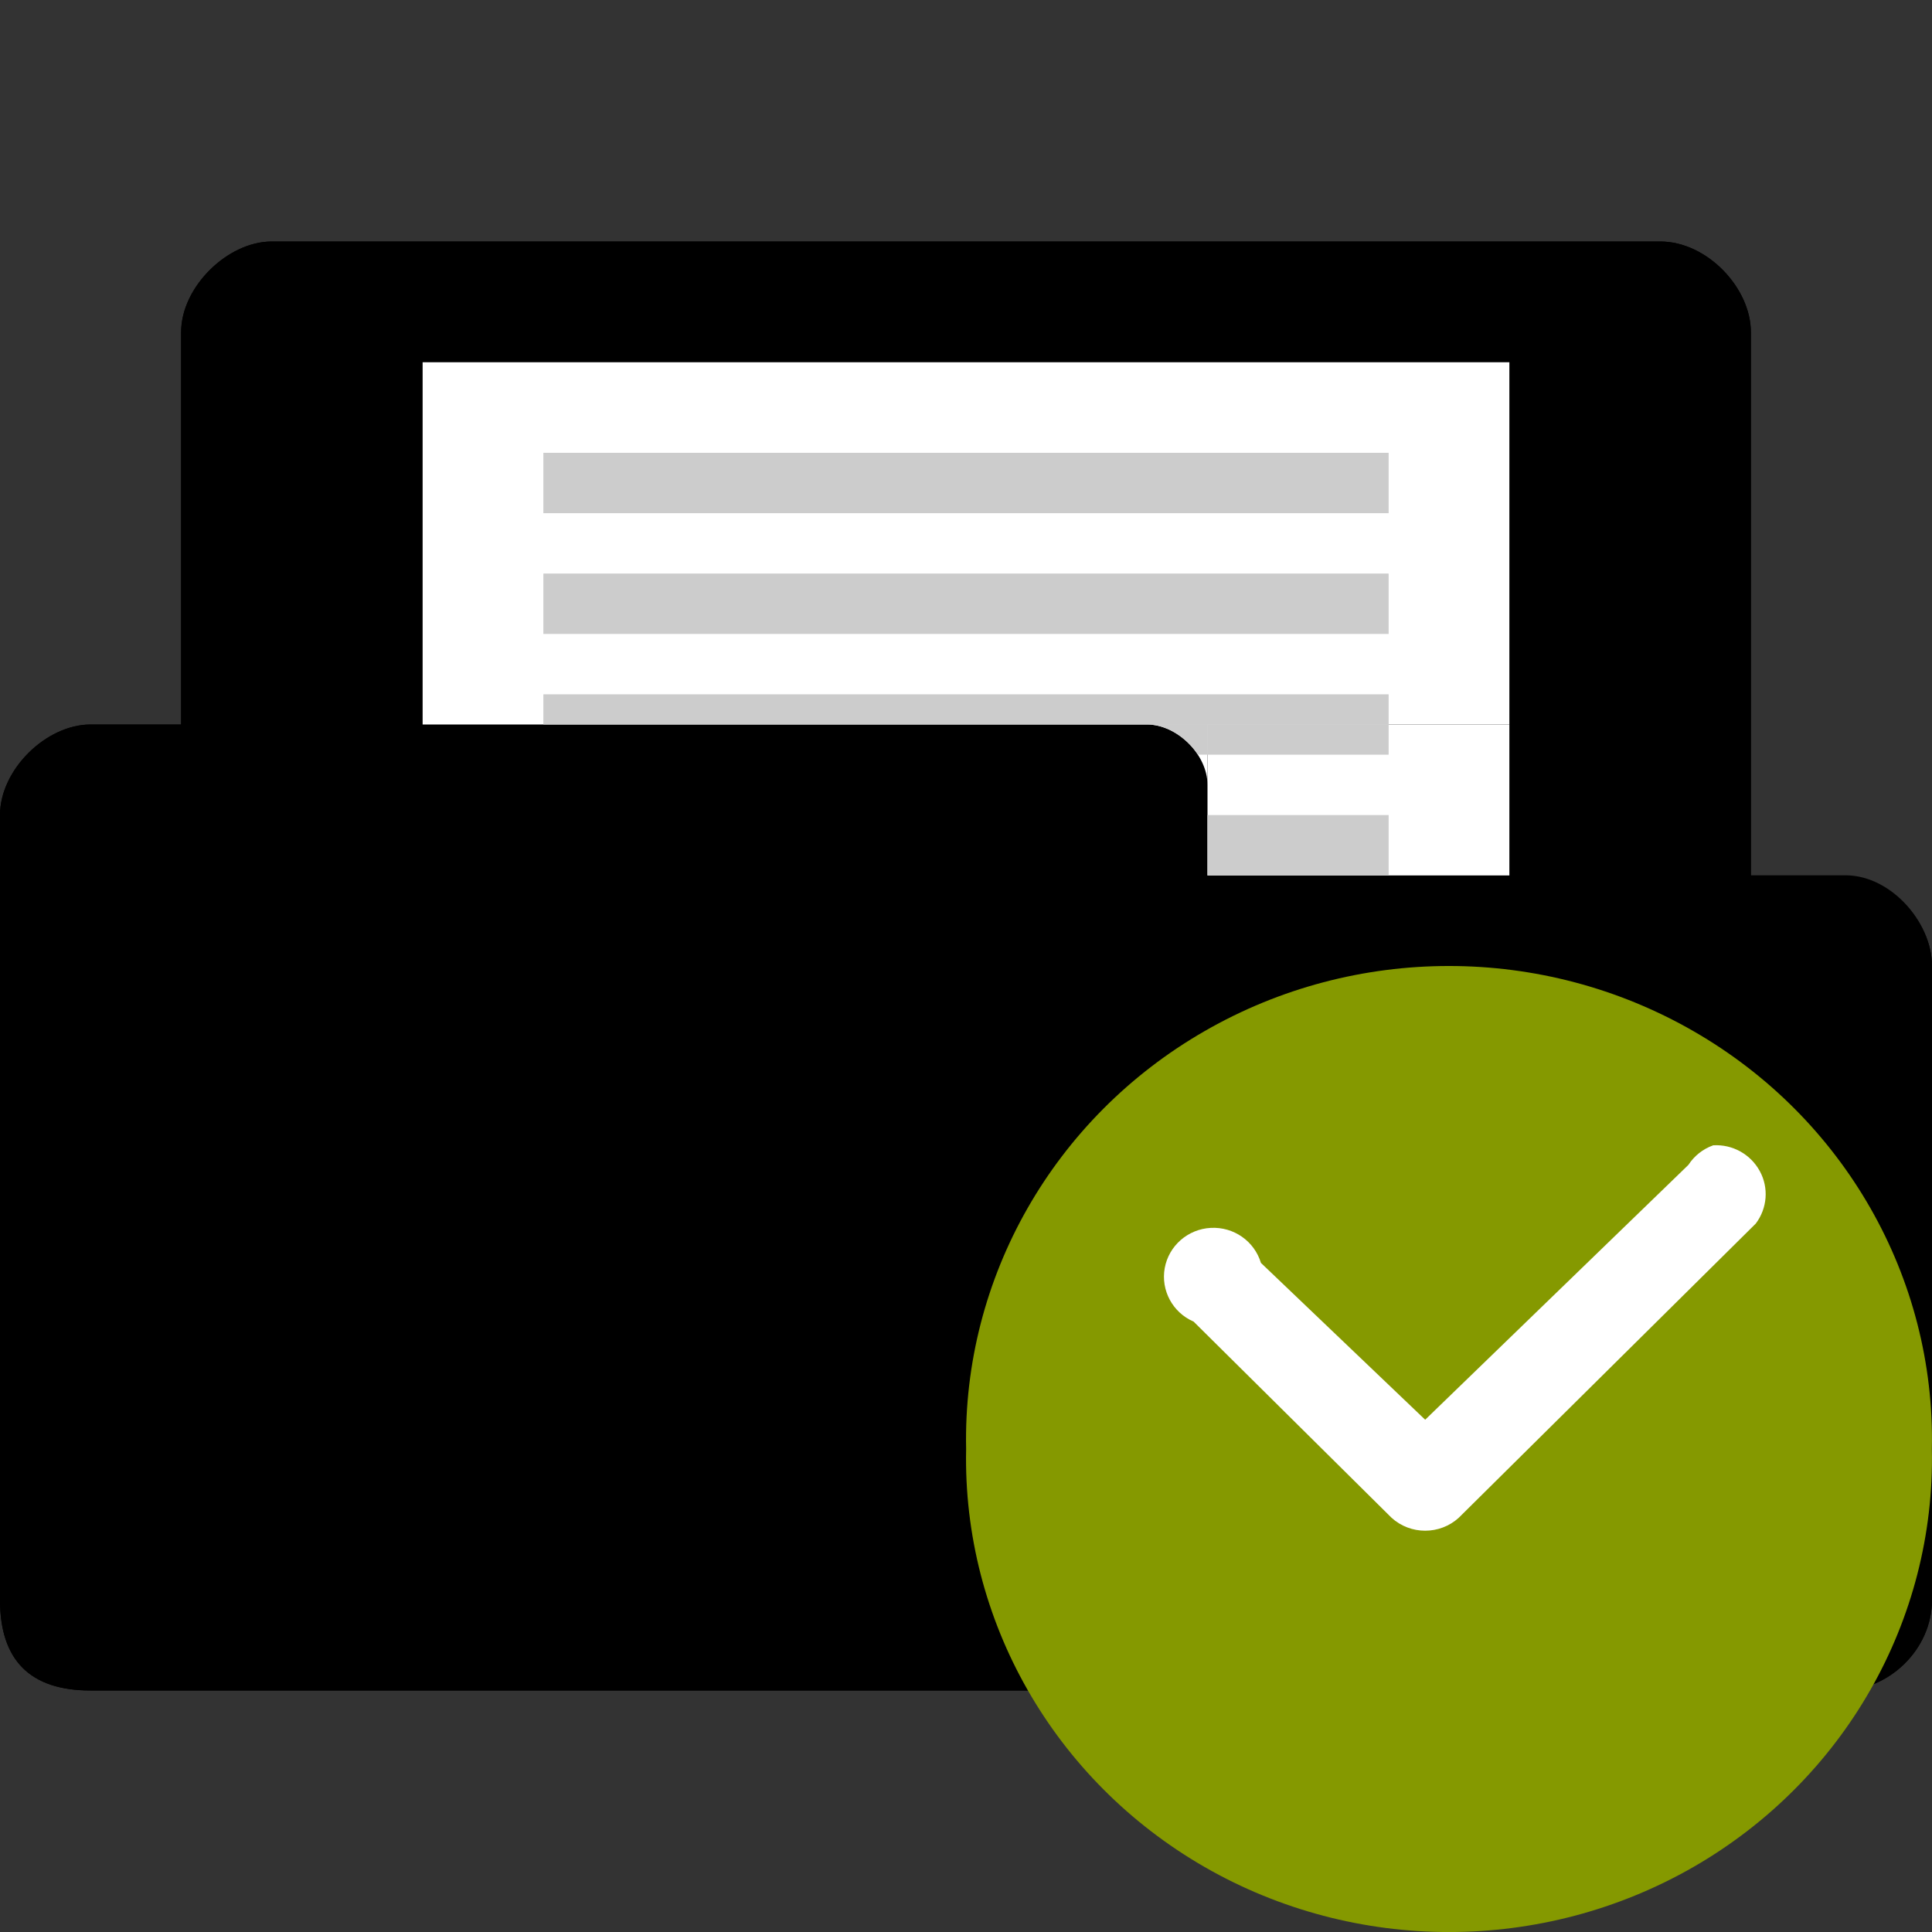 <svg xmlns="http://www.w3.org/2000/svg" viewBox="0 0 64 64">
 <rect x="0" y="0" width="64" height="64" fill="#333333" stroke="none"/>
 <path d="m 9 8 c -1.464 0 -3 1.511 -3 3 l 0 13 -3 0 c -1.47 0 -3 1.495 -3 3 l 0 26 c 0 2 1 3 3 3 l 58 0 c 1.568 0 3 -1.358 3 -3 l 0 -21 c 0 -1.505 -1.455 -3 -3 -3 l -3 0 0 -18 c 0 -1.461 -1.453 -3 -3 -3" style="fill:replacecolour1;fill-opacity:1;stroke:none"/>
 <path d="m 9 8 c -1.464 0 -3 1.511 -3 3 l 0 13 -3 0 c -1.47 0 -3 1.495 -3 3 l 0 26 c 0 2 1 3 3 3 l 58 0 c 1.568 0 3 -1.358 3 -3 l 0 -21 c 0 -1.505 -1.458 -3.1 -3 -3 l -3 0 0 -18 c 0 -1.461 -1.453 -3 -3 -3 m -52 18 34 0 c 0.59 0 1 0.515 1 1 l 0 4 23 0 c 0.506 0 1 0.509 1 1 l 0 21 c 0 0.521 -0.479 1 -1 1 l -58 0 c -0.464 0 -1 -0.396 -1 -1 l 0 -26 c 0 -0.492 0.517 -1 1 -1 z" style="fill:replacecolour2;fill-opacity:1;stroke:none"/>
 <path d="m 14 12 36 0 0 12 -36 0 z" style="fill:#fff"/>
 <path d="m 18 23 28 0 0 1 -28 0 z" style="fill:#ccc"/>
 <path d="m 18 19 28 0 0 2 -28 0 z" style="fill:#ccc"/>
 <path d="m 18 15 28 0 0 2 -28 0 z" style="fill:#ccc"/>
 <rect width="10" height="5" x="40" y="24" style="fill:#fff;fill-opacity:1;stroke:none;fill-rule:evenodd"/>
 <rect width="6" height="1" x="40" y="24" style="fill:#ccc;fill-opacity:1;stroke:none;fill-rule:evenodd"/>
 <path d="m 38 24 c 1 0 2 1 2 2 l 0 -2 z" style="fill:#fff;fill-opacity:1;stroke:none"/>
 <path d="m 38 24 c 0.649 0 1.308 0.431 1.684 1 l 0.316 0 0 -1" style="fill:#ccc;fill-opacity:1;stroke:none;fill-rule:evenodd"/>
 <rect width="6" height="2" x="40" y="27" style="fill:#ccc;fill-opacity:1;stroke:none;fill-rule:evenodd"/>
 <path d="m 63.996 48 c 0.117 5.676 -2.906 10.973 -7.902 13.848 c -5 2.871 -11.191 2.871 -16.188 0 c -4.996 -2.875 -8.02 -8.172 -7.902 -13.848 c -0.117 -5.676 2.906 -10.973 7.902 -13.844 c 4.996 -2.875 11.188 -2.875 16.188 0 c 4.996 2.871 8.02 8.168 7.902 13.844 Z" style="fill:#859900;fill-rule:evenodd"/>
 <path d="m 56.75 37.941 c -0.34 0.121 -0.625 0.348 -0.82 0.648 l -8.719 8.441 l -5.441 -5.195 c -0.219 -0.723 -0.902 -1.199 -1.66 -1.16 c -0.758 0.039 -1.391 0.59 -1.527 1.332 c -0.133 0.738 0.262 1.473 0.957 1.773 l 6.555 6.496 c 0.629 0.574 1.602 0.574 2.23 0 l 9.836 -9.742 c 0.383 -0.504 0.438 -1.188 0.133 -1.742 c -0.305 -0.559 -0.906 -0.891 -1.543 -0.852 Z" style="fill:#fff"/>
</svg>
